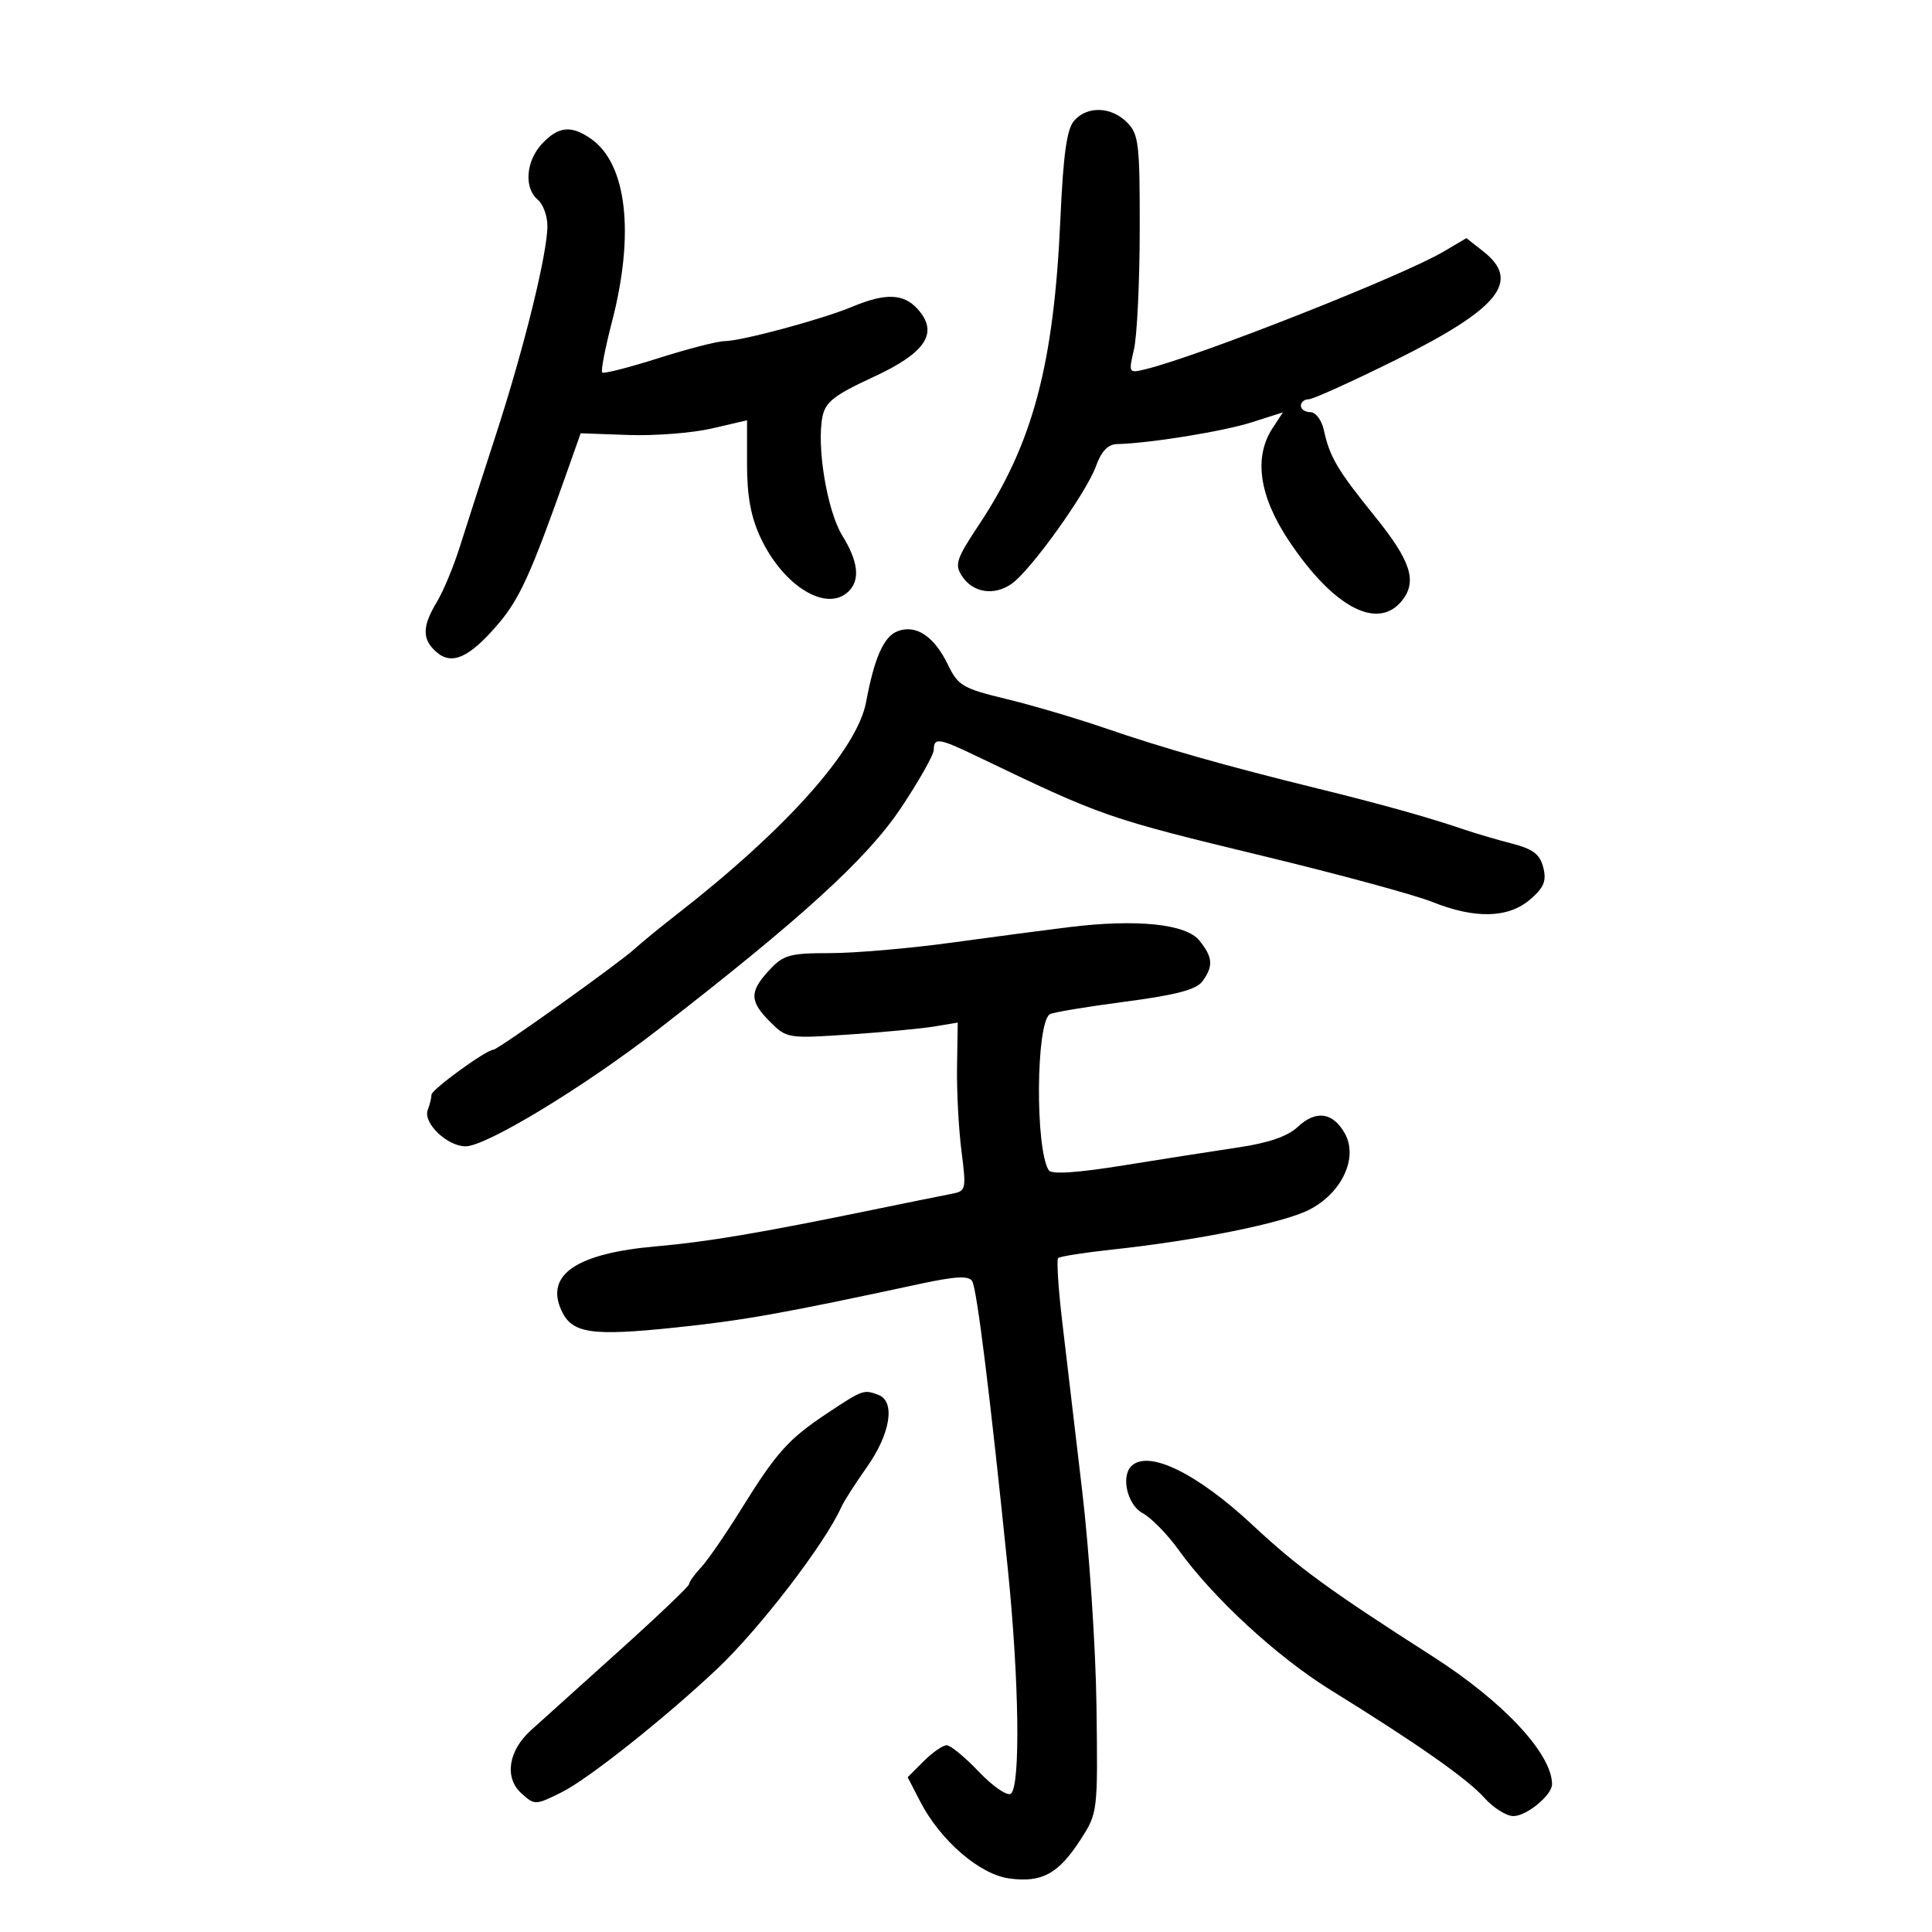 <svg xmlns="http://www.w3.org/2000/svg" width="300" height="300" viewBox="0 0 300 300" version="1.1">
	<path d="M 166.784 18.750 C 165.653 20.047, 165.102 23.998, 164.657 34 C 163.651 56.597, 160.381 68.884, 152.019 81.473 C 148.482 86.798, 148.197 87.665, 149.390 89.473 C 151.096 92.055, 154.370 92.555, 157.093 90.647 C 160.046 88.579, 168.671 76.553, 170.166 72.419 C 171.014 70.073, 172.045 68.986, 173.451 68.956 C 178.434 68.849, 189.912 66.995, 194.354 65.580 L 199.208 64.033 197.604 66.481 C 194.639 71.007, 195.518 77.051, 200.152 83.990 C 207.089 94.378, 213.989 97.992, 217.750 93.208 C 220.082 90.241, 219.051 87.065, 213.543 80.251 C 207.646 72.956, 206.477 70.979, 205.559 66.750 C 205.230 65.237, 204.295 64, 203.481 64 C 202.666 64, 202 63.550, 202 63 C 202 62.450, 202.543 62, 203.206 62 C 203.869 62, 209.950 59.251, 216.719 55.891 C 232.756 47.931, 236.209 43.669, 230.351 39.062 L 227.702 36.978 224.154 39.072 C 217.757 42.846, 186.183 55.304, 177.857 57.338 C 175.253 57.975, 175.227 57.929, 176.083 54.242 C 176.561 52.184, 176.963 43.862, 176.976 35.750 C 176.998 22.315, 176.822 20.822, 175 19 C 172.533 16.533, 168.816 16.420, 166.784 18.750 M 84.174 22.314 C 81.658 24.993, 81.331 29.200, 83.500 31 C 84.325 31.685, 85 33.522, 85 35.084 C 85 39.369, 81.379 54.053, 77.007 67.500 C 74.861 74.100, 72.324 81.975, 71.369 85 C 70.414 88.025, 68.817 91.850, 67.820 93.500 C 65.543 97.268, 65.525 99.271, 67.750 101.234 C 70.152 103.353, 72.874 102.133, 77.312 96.949 C 80.681 93.013, 82.438 89.143, 88.006 73.390 L 90.166 67.280 97.608 67.544 C 101.701 67.689, 107.514 67.235, 110.525 66.535 L 116 65.263 116 72.142 C 116 77.060, 116.603 80.304, 118.113 83.517 C 121.668 91.079, 128.429 95.171, 131.800 91.800 C 133.592 90.008, 133.259 87.156, 130.792 83.164 C 128.448 79.371, 126.779 69.387, 127.708 64.720 C 128.166 62.420, 129.529 61.354, 135.591 58.553 C 143.820 54.751, 145.820 51.668, 142.464 47.960 C 140.310 45.580, 137.487 45.481, 132.400 47.606 C 127.652 49.590, 115.205 52.946, 112.500 52.972 C 111.400 52.983, 106.771 54.176, 102.213 55.625 C 97.655 57.074, 93.738 58.071, 93.508 57.841 C 93.278 57.612, 93.962 54.066, 95.028 49.962 C 98.580 36.285, 97.342 25.454, 91.783 21.561 C 88.709 19.407, 86.721 19.604, 84.174 22.314 M 139.350 98.026 C 137.227 98.851, 135.769 102.143, 134.490 109 C 133.110 116.403, 122.061 128.793, 105.035 142.029 C 102.579 143.938, 99.654 146.332, 98.535 147.349 C 95.984 149.667, 77.309 163, 76.614 163 C 75.514 163, 67 169.190, 67 169.989 C 67 170.455, 66.740 171.513, 66.423 172.341 C 65.649 174.358, 69.432 178, 72.301 178 C 75.493 178, 90.606 168.838, 102.099 159.935 C 124.479 142.600, 134.616 133.358, 139.876 125.493 C 142.694 121.280, 145 117.195, 145 116.416 C 145 114.495, 145.824 114.615, 151.563 117.373 C 171.329 126.871, 171.759 127.021, 196.500 133.007 C 208.050 135.802, 219.698 138.968, 222.383 140.044 C 229.048 142.714, 234.206 142.587, 237.596 139.671 C 239.746 137.821, 240.167 136.801, 239.642 134.709 C 239.124 132.648, 238.058 131.836, 234.740 130.979 C 232.408 130.376, 229.150 129.422, 227.500 128.857 C 221.926 126.951, 214.545 124.883, 204.500 122.413 C 190.260 118.912, 180.689 116.192, 171.500 113.035 C 167.100 111.524, 160.216 109.494, 156.202 108.524 C 149.525 106.911, 148.758 106.460, 147.202 103.231 C 145.062 98.793, 142.222 96.910, 139.350 98.026 M 166 143.966 C 162.425 144.404, 154.189 145.491, 147.699 146.381 C 141.208 147.271, 132.749 148, 128.901 148 C 122.620 148, 121.654 148.270, 119.452 150.646 C 116.343 154.001, 116.369 155.460, 119.598 158.689 C 122.144 161.235, 122.393 161.275, 131.848 160.639 C 137.157 160.282, 143.124 159.718, 145.108 159.387 L 148.717 158.784 148.608 165.642 C 148.549 169.414, 148.858 175.299, 149.296 178.719 C 150.062 184.701, 150.004 184.955, 147.796 185.372 C 146.533 185.610, 141 186.731, 135.500 187.863 C 118.224 191.419, 109.740 192.852, 102.018 193.520 C 89.571 194.596, 84.632 197.904, 87.167 203.467 C 88.808 207.070, 91.789 207.515, 104.989 206.127 C 115.523 205.021, 121.519 203.949, 142.871 199.358 C 148.380 198.173, 150.422 198.066, 150.958 198.932 C 151.691 200.119, 153.759 216.799, 156.483 243.500 C 158.268 261.006, 158.484 277.583, 156.938 278.538 C 156.354 278.899, 154.122 277.351, 151.978 275.097 C 149.834 272.844, 147.592 271, 146.995 271 C 146.398 271, 144.792 272.118, 143.426 273.483 L 140.942 275.967 142.886 279.733 C 146.015 285.796, 152.124 291.073, 156.728 291.690 C 161.781 292.368, 164.339 290.980, 167.752 285.707 C 170.463 281.519, 170.474 281.427, 170.263 265 C 170.146 255.925, 169.146 240.850, 168.041 231.500 C 166.936 222.150, 165.538 210.299, 164.935 205.165 C 164.331 200.030, 164.050 195.617, 164.309 195.358 C 164.568 195.099, 168.317 194.506, 172.640 194.041 C 185.887 192.615, 199.239 189.919, 203.293 187.850 C 208.359 185.266, 210.936 179.758, 208.832 176.010 C 206.976 172.703, 204.341 172.331, 201.521 174.980 C 199.969 176.438, 196.988 177.473, 192.360 178.159 C 188.587 178.718, 180.550 179.975, 174.500 180.953 C 167.296 182.117, 163.277 182.383, 162.854 181.725 C 160.727 178.413, 160.861 158.822, 163.020 157.487 C 163.486 157.200, 168.718 156.327, 174.648 155.548 C 182.628 154.500, 185.764 153.676, 186.715 152.375 C 188.440 150.016, 188.335 148.635, 186.231 146.037 C 184.144 143.459, 176.509 142.678, 166 143.966 M 128.500 219.417 C 122.419 223.449, 120.567 225.515, 115.038 234.431 C 112.674 238.244, 109.898 242.266, 108.870 243.370 C 107.841 244.474, 107 245.649, 107 245.981 C 107 246.314, 102.011 251.066, 95.914 256.543 C 89.817 262.019, 83.733 267.499, 82.395 268.720 C 78.917 271.893, 78.300 276.057, 80.952 278.457 C 83.033 280.340, 83.125 280.337, 87.282 278.266 C 91.340 276.244, 103.311 266.734, 111.359 259.141 C 117.968 252.905, 128.179 239.593, 130.644 234 C 131.007 233.175, 132.811 230.361, 134.652 227.748 C 138.268 222.614, 139.060 217.621, 136.418 216.607 C 134.129 215.729, 133.984 215.780, 128.500 219.417 M 175.667 227.667 C 174.025 229.309, 175.083 233.707, 177.422 234.958 C 178.754 235.671, 181.264 238.233, 183.001 240.650 C 188.351 248.100, 198.288 257.266, 206.583 262.402 C 220.088 270.763, 227.856 276.210, 230.487 279.162 C 231.878 280.723, 233.912 282, 235.008 282 C 237.047 282, 241 278.745, 241 277.065 C 241 272.338, 233.465 264.254, 222.533 257.252 C 206.357 246.892, 201.535 243.377, 194.546 236.849 C 185.850 228.729, 178.284 225.049, 175.667 227.667" stroke="none" fill="black" fill-rule="evenodd"/>
</svg>